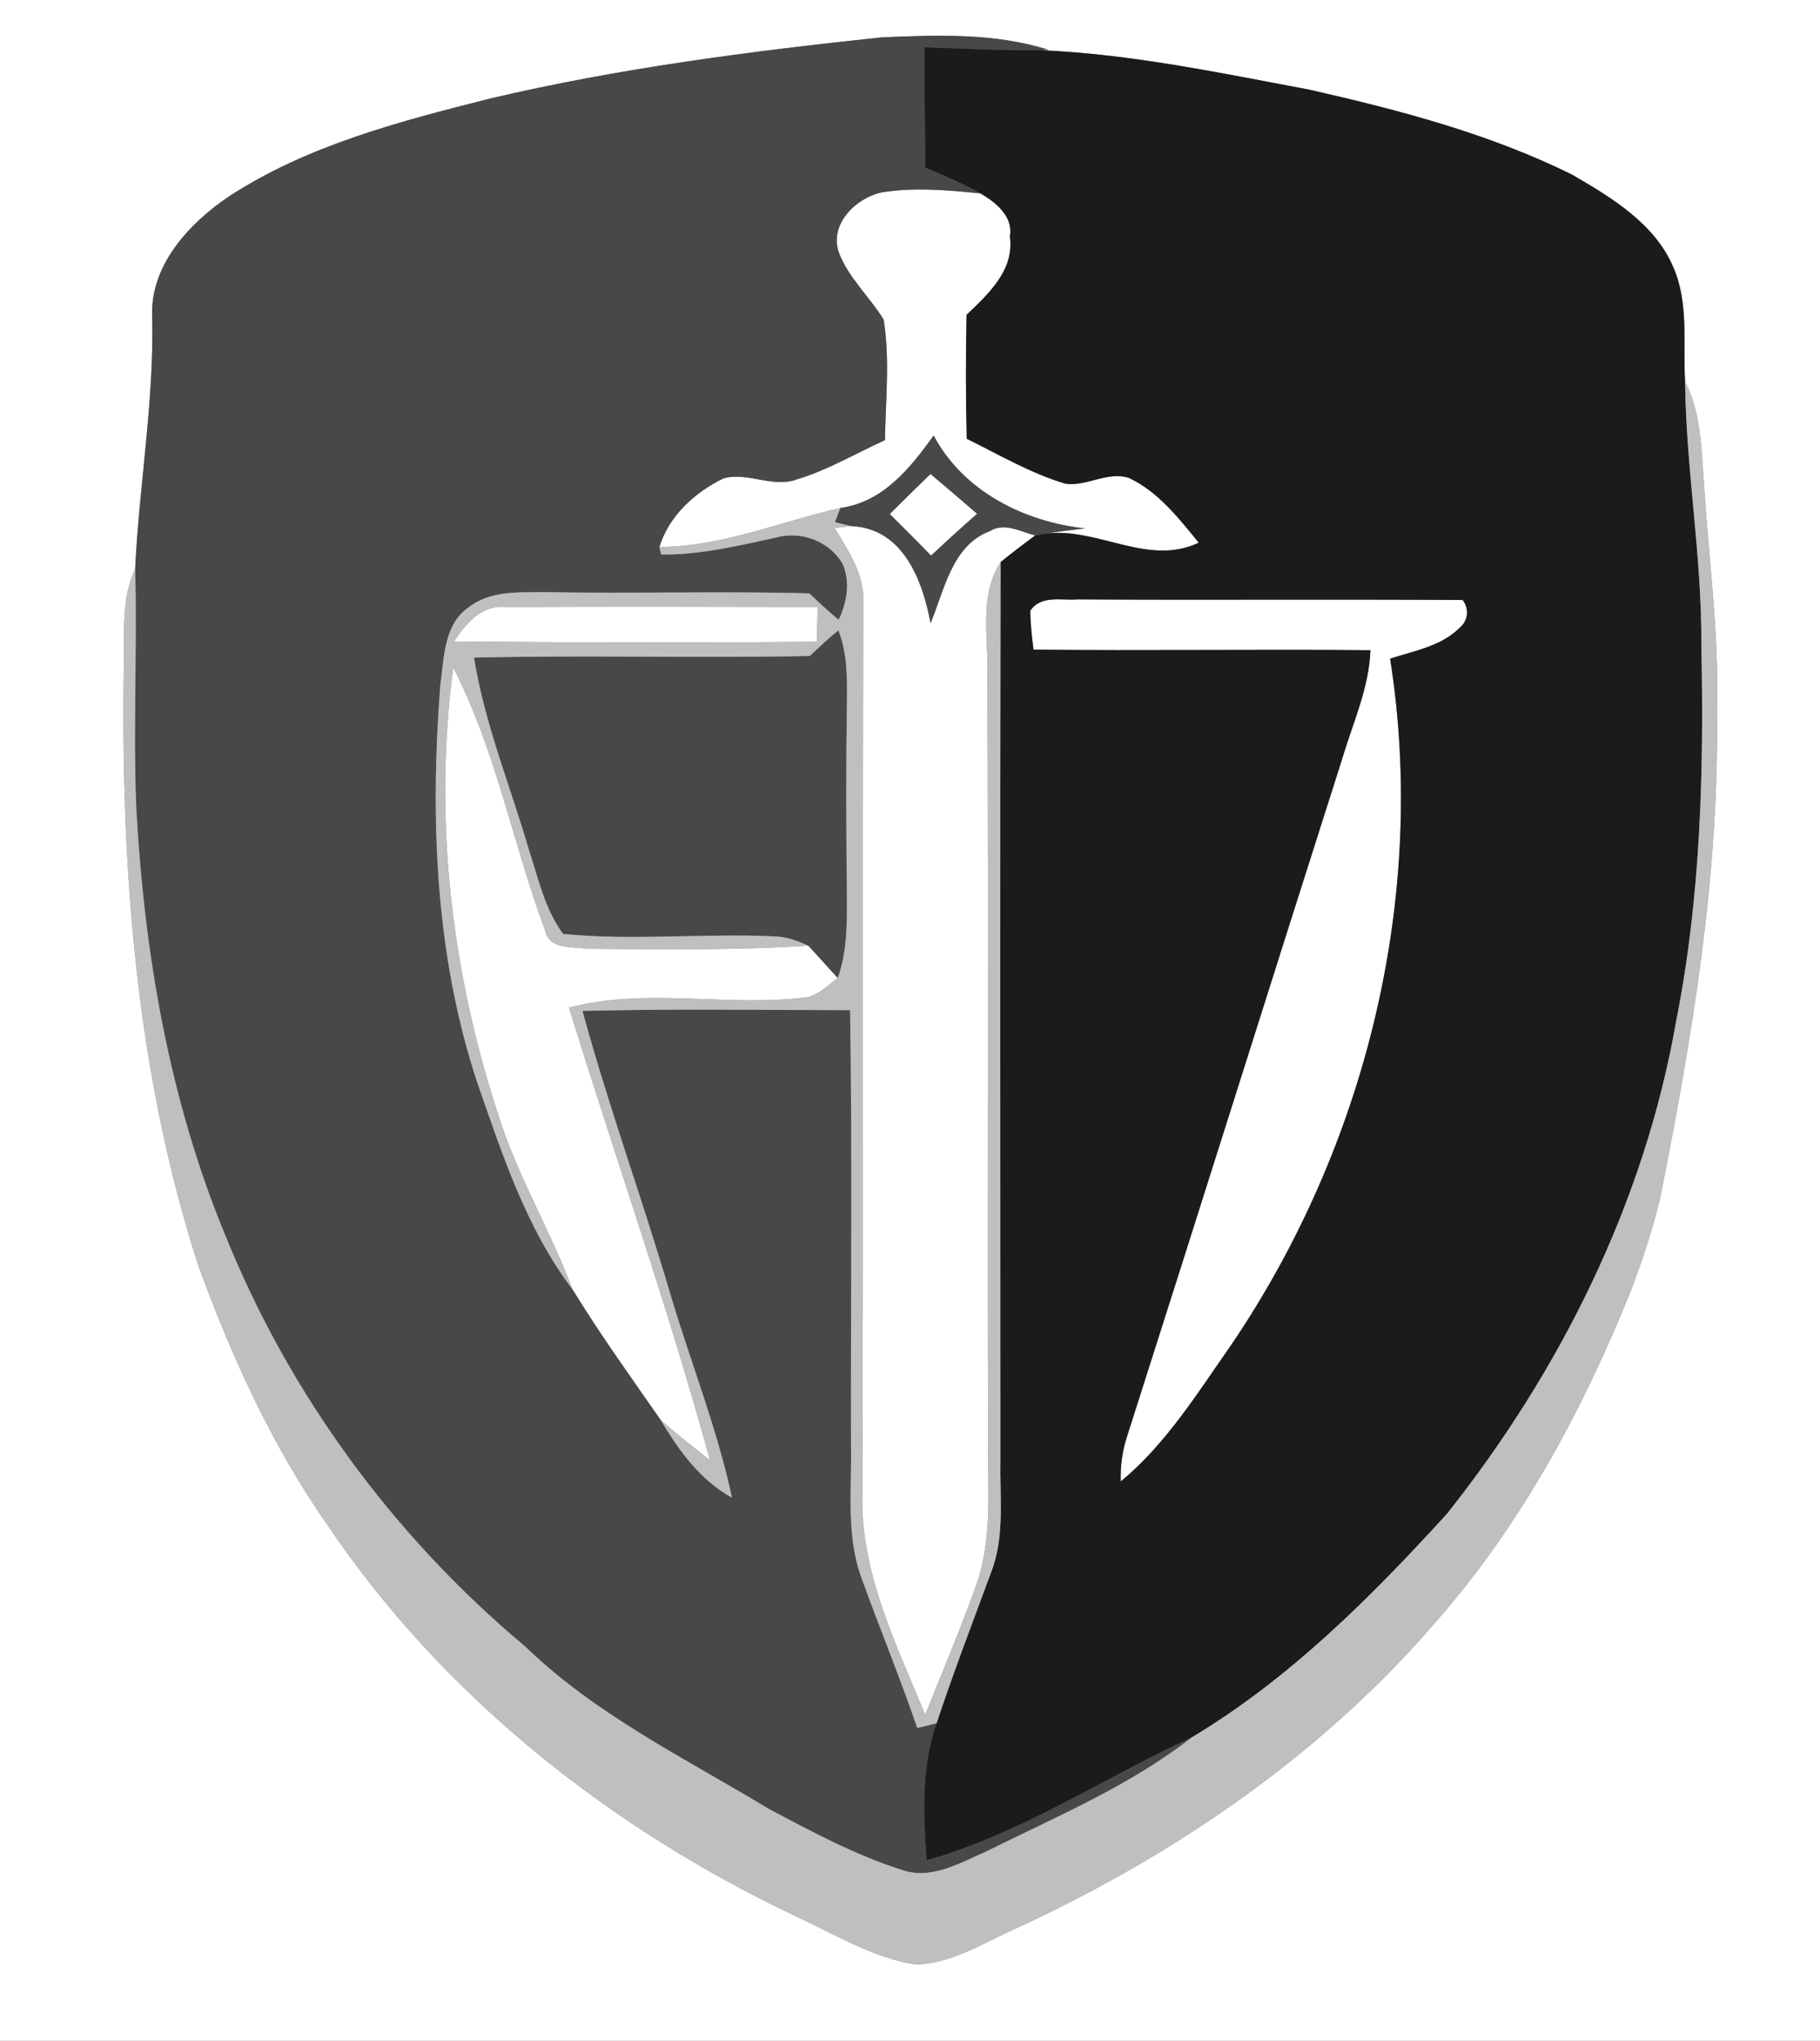 <?xml version="1.0" encoding="UTF-8" ?>
<!DOCTYPE svg PUBLIC "-//W3C//DTD SVG 1.1//EN" "http://www.w3.org/Graphics/SVG/1.1/DTD/svg11.dtd">
<svg width="223pt" height="250pt" viewBox="0 0 223 250" version="1.1" xmlns="http://www.w3.org/2000/svg">
<rect x="0" y="0" width="223" height="250" fill="#808080" stroke="none"/>
<g id="#ffffffff">
<path fill="#ffffff" opacity="1.00" d=" M 0.00 0.00 L 223.00 0.00 L 223.00 250.00 L 0.00 250.00 L 0.00 0.00 M 60.06 12.07 C 49.01 14.86 37.70 17.78 28.04 24.07 C 23.12 27.40 18.32 32.58 18.65 38.93 C 18.88 49.25 17.05 59.45 16.56 69.73 C 14.87 73.24 15.27 77.21 15.18 80.99 C 14.76 105.87 16.59 131.12 24.26 154.92 C 28.33 166.11 33.30 177.07 40.14 186.84 C 54.24 207.74 74.67 223.90 97.33 234.66 C 102.18 236.87 106.87 239.83 112.21 240.66 C 116.83 240.52 120.85 237.78 125.00 236.00 C 144.35 227.01 162.38 214.59 176.28 198.27 C 186.55 186.47 194.04 172.53 199.84 158.07 C 201.25 154.36 202.50 150.59 203.42 146.73 C 207.34 127.06 210.68 107.13 210.37 87.00 C 210.66 77.61 209.33 68.29 208.76 58.94 C 208.44 54.82 208.42 50.52 206.47 46.77 C 206.19 42.08 206.96 37.15 205.02 32.72 C 202.74 27.37 197.45 24.20 192.63 21.40 C 182.47 16.37 171.42 13.48 160.41 10.98 C 149.50 8.94 138.57 6.61 127.45 6.15 L 128.45 6.10 C 121.85 4.01 114.82 4.29 108.00 4.58 C 91.92 6.28 75.83 8.36 60.06 12.07 Z" />
<path fill="#ffffff" opacity="1.00" d=" M 102.77 30.90 C 101.60 27.48 104.84 24.28 107.97 23.58 C 111.99 22.91 116.10 23.29 120.13 23.69 C 122.02 24.80 124.17 26.49 123.74 28.98 C 124.32 33.08 121.10 36.02 118.43 38.57 C 118.32 43.63 118.33 48.69 118.45 53.75 C 122.42 55.70 126.27 57.98 130.53 59.25 C 133.14 59.64 135.71 57.68 138.33 58.55 C 141.92 60.24 144.43 63.48 146.88 66.48 C 140.67 69.44 134.49 64.56 128.12 65.37 C 129.72 65.11 131.33 64.91 132.95 64.73 C 125.47 63.93 118.03 60.18 114.40 53.36 C 111.51 57.35 108.23 61.50 102.97 62.23 C 95.60 63.91 88.47 66.97 80.79 67.01 C 81.96 63.19 85.14 60.30 88.65 58.60 C 91.61 57.78 94.68 59.81 97.62 58.73 C 101.42 57.60 104.84 55.54 108.43 53.92 C 108.51 49.00 109.05 44.02 108.27 39.15 C 106.54 36.33 103.95 34.05 102.77 30.90 Z" />
<path fill="#ffffff" opacity="1.00" d=" M 109.02 62.97 C 110.67 61.32 112.34 59.69 114.01 58.06 C 115.93 59.67 117.83 61.30 119.72 62.94 C 117.81 64.62 115.93 66.33 114.08 68.07 C 112.42 66.34 110.72 64.66 109.02 62.97 Z" />
<path fill="#ffffff" opacity="1.00" d=" M 102.27 64.68 C 102.77 64.62 103.76 64.50 104.25 64.44 C 110.62 64.69 113.02 71.02 114.02 76.33 C 115.73 72.25 116.64 66.80 121.31 65.05 C 123.10 63.96 125.06 65.15 126.85 65.59 C 125.41 66.65 123.99 67.73 122.60 68.86 C 119.88 73.05 121.16 78.30 120.98 83.00 C 121.13 114.33 120.97 145.67 121.06 177.00 C 121.04 182.83 121.59 188.88 119.51 194.46 C 117.62 199.72 115.44 204.88 113.36 210.07 C 109.81 201.41 105.40 192.61 105.66 183.01 C 105.80 146.64 105.63 110.27 105.77 73.91 C 105.97 70.44 103.97 67.51 102.27 64.68 Z" />
<path fill="#ffffff" opacity="1.00" d=" M 55.62 78.58 C 57.09 76.36 59.03 74.05 62.00 74.36 C 74.72 74.28 87.46 74.32 100.18 74.36 C 100.16 75.78 100.13 77.20 100.08 78.62 C 85.26 78.75 70.44 78.72 55.62 78.58 Z" />
<path fill="#ffffff" opacity="1.00" d=" M 126.24 74.81 C 127.57 72.86 130.02 73.59 132.00 73.43 C 147.74 73.52 163.48 73.40 179.21 73.50 C 180.04 74.55 179.90 76.03 178.87 76.88 C 176.60 79.18 173.27 79.72 170.33 80.69 C 174.93 109.87 167.37 140.43 150.83 164.80 C 146.73 170.65 142.88 176.89 137.32 181.49 C 137.26 179.64 137.50 177.84 138.05 176.10 C 146.93 148.33 155.66 120.52 164.52 92.75 C 165.81 88.42 167.76 84.23 167.91 79.65 C 154.15 79.52 140.39 79.73 126.63 79.58 C 126.44 77.99 126.24 76.41 126.24 74.81 Z" />
<path fill="#ffffff" opacity="1.00" d=" M 55.53 81.78 C 60.79 91.96 62.84 103.39 66.82 114.06 C 67.32 116.37 70.14 115.92 71.93 116.23 C 80.96 116.29 90.02 116.43 99.04 115.85 C 100.26 117.15 101.43 118.49 102.65 119.80 C 101.48 120.67 100.39 121.81 98.92 122.16 C 89.24 123.42 79.27 120.92 69.72 123.44 C 75.43 141.94 81.89 160.22 87.00 178.91 C 84.97 177.28 82.92 175.69 80.96 173.97 C 77.28 168.68 73.50 163.43 70.13 157.93 C 67.47 150.77 63.46 144.18 61.15 136.87 C 55.30 119.23 53.08 100.25 55.53 81.78 Z" />
</g>
<g id="#484848ff">
<path fill="#484848" opacity="1.00" d=" M 60.06 12.07 C 75.83 8.36 91.92 6.28 108.00 4.58 C 114.82 4.29 121.85 4.01 128.45 6.10 L 127.45 6.15 C 122.71 6.18 117.98 5.94 113.25 5.79 C 113.28 10.70 113.30 15.62 113.38 20.54 C 115.67 21.51 117.96 22.47 120.13 23.69 C 116.10 23.29 111.99 22.91 107.97 23.58 C 104.84 24.28 101.60 27.48 102.77 30.90 C 103.95 34.05 106.54 36.33 108.27 39.15 C 109.05 44.02 108.51 49.00 108.43 53.92 C 104.84 55.54 101.42 57.60 97.62 58.73 C 94.68 59.81 91.61 57.78 88.65 58.60 C 85.14 60.30 81.96 63.19 80.79 67.01 L 81.01 67.93 C 85.81 67.99 90.48 66.85 95.13 65.84 C 98.19 65.00 101.66 66.32 103.25 69.09 C 104.21 71.30 103.77 73.82 102.76 75.93 C 101.51 74.91 100.34 73.80 99.17 72.69 C 88.44 72.40 77.70 72.74 66.96 72.54 C 63.74 72.59 60.11 72.27 57.41 74.41 C 54.34 76.53 54.43 80.63 53.95 83.94 C 52.69 100.23 53.30 116.96 58.47 132.59 C 61.53 141.36 64.46 150.43 70.13 157.93 C 73.50 163.43 77.28 168.68 80.96 173.97 C 83.18 177.70 85.80 181.33 89.69 183.47 C 87.87 174.99 84.63 166.91 82.16 158.62 C 78.74 146.97 74.56 135.56 71.37 123.84 C 82.30 123.57 93.23 123.73 104.16 123.75 C 104.44 141.50 104.23 159.26 104.27 177.01 C 104.38 182.46 103.64 188.13 105.58 193.37 C 107.80 199.49 110.28 205.52 112.39 211.68 C 113.18 211.49 113.97 211.29 114.76 211.10 C 112.85 216.49 113.12 222.28 113.53 227.89 C 125.14 224.63 135.16 217.82 146.00 212.85 C 138.41 218.79 129.46 222.52 120.89 226.79 C 117.69 228.17 114.22 230.29 110.62 229.11 C 104.88 227.29 99.53 224.43 94.23 221.61 C 83.99 215.42 73.04 210.11 64.35 201.70 C 48.21 188.21 35.43 170.77 27.57 151.25 C 20.73 134.71 17.68 116.83 16.70 99.03 C 16.29 89.26 16.83 79.49 16.56 69.73 C 17.05 59.45 18.88 49.25 18.65 38.93 C 18.32 32.58 23.12 27.40 28.04 24.07 C 37.70 17.78 49.01 14.86 60.06 12.07 Z" />
<path fill="#484848" opacity="1.00" d=" M 102.97 62.23 C 108.23 61.50 111.51 57.35 114.40 53.36 C 118.03 60.18 125.47 63.93 132.95 64.73 C 131.33 64.91 129.72 65.11 128.12 65.37 C 127.80 65.43 127.17 65.53 126.85 65.59 C 125.06 65.15 123.10 63.96 121.31 65.05 C 116.64 66.80 115.73 72.25 114.02 76.33 C 113.02 71.02 110.62 64.69 104.25 64.44 C 103.77 64.32 102.79 64.08 102.30 63.97 C 102.47 63.53 102.81 62.66 102.97 62.23 M 109.02 62.97 C 110.72 64.66 112.42 66.34 114.08 68.07 C 115.93 66.33 117.81 64.62 119.72 62.94 C 117.83 61.30 115.93 59.67 114.01 58.06 C 112.34 59.69 110.67 61.32 109.02 62.97 Z" />
<path fill="#484848" opacity="1.00" d=" M 99.21 80.36 C 100.36 79.29 101.50 78.20 102.73 77.22 C 103.83 80.02 103.80 83.06 103.77 86.02 C 103.65 94.01 103.68 102.01 103.77 110.00 C 103.78 113.29 103.79 116.66 102.65 119.80 C 101.43 118.49 100.26 117.15 99.04 115.85 C 97.76 115.26 96.40 114.77 94.97 114.71 C 86.32 114.30 77.62 115.27 69.00 114.41 C 66.74 111.38 65.96 107.58 64.79 104.06 C 62.51 96.24 59.37 88.64 58.08 80.56 C 71.79 80.24 85.50 80.64 99.21 80.36 Z" />
</g>
<g id="#1a1b1dff">
<path fill="#1a1b1d" opacity="1.00" d=" M 113.25 5.79 C 117.98 5.94 122.71 6.18 127.45 6.15 C 138.57 6.61 149.50 8.94 160.41 10.98 C 171.42 13.48 182.47 16.37 192.63 21.40 C 197.45 24.20 202.74 27.37 205.02 32.72 C 206.96 37.15 206.19 42.08 206.47 46.77 C 206.59 57.54 208.54 68.22 208.46 79.00 C 208.79 94.43 208.39 109.95 205.37 125.12 C 201.52 147.22 191.22 167.88 177.35 185.38 C 167.99 195.66 158.02 205.65 146.00 212.85 C 135.16 217.82 125.14 224.63 113.53 227.89 C 113.12 222.28 112.85 216.49 114.76 211.10 C 116.82 204.87 119.18 198.74 121.45 192.58 C 123.13 188.25 122.49 183.52 122.58 179.00 C 122.57 142.28 122.53 105.57 122.60 68.86 C 123.99 67.73 125.41 66.65 126.85 65.59 C 127.17 65.53 127.80 65.43 128.12 65.37 C 134.49 64.56 140.67 69.44 146.88 66.48 C 144.43 63.48 141.92 60.24 138.33 58.55 C 135.71 57.68 133.14 59.64 130.53 59.25 C 126.27 57.98 122.42 55.70 118.45 53.75 C 118.33 48.69 118.32 43.63 118.43 38.57 C 121.10 36.02 124.32 33.08 123.74 28.98 C 124.17 26.49 122.02 24.80 120.13 23.69 C 117.96 22.47 115.67 21.51 113.38 20.54 C 113.30 15.62 113.28 10.70 113.25 5.79 M 126.24 74.81 C 126.24 76.41 126.44 77.99 126.63 79.58 C 140.39 79.73 154.15 79.52 167.91 79.65 C 167.76 84.23 165.81 88.42 164.52 92.75 C 155.66 120.52 146.93 148.33 138.05 176.10 C 137.50 177.84 137.26 179.64 137.32 181.49 C 142.88 176.89 146.73 170.65 150.83 164.80 C 167.37 140.43 174.93 109.87 170.33 80.69 C 173.27 79.72 176.60 79.18 178.87 76.88 C 179.90 76.03 180.04 74.55 179.21 73.50 C 163.48 73.40 147.74 73.52 132.00 73.43 C 130.02 73.59 127.57 72.86 126.24 74.81 Z" />
</g>
<g id="#bfbfbfff">
<path fill="#bfbfbf" opacity="1.00" d=" M 206.47 46.77 C 208.42 50.52 208.44 54.82 208.76 58.94 C 209.33 68.29 210.66 77.61 210.37 87.00 C 210.68 107.13 207.34 127.06 203.42 146.73 C 202.50 150.59 201.25 154.36 199.84 158.07 C 194.04 172.53 186.55 186.47 176.28 198.27 C 162.38 214.59 144.35 227.01 125.00 236.00 C 120.85 237.78 116.83 240.52 112.21 240.66 C 106.87 239.83 102.18 236.87 97.33 234.66 C 74.67 223.90 54.24 207.74 40.14 186.84 C 33.30 177.07 28.33 166.11 24.26 154.92 C 16.59 131.12 14.76 105.87 15.18 80.99 C 15.27 77.21 14.87 73.24 16.56 69.73 C 16.83 79.49 16.29 89.26 16.70 99.03 C 17.68 116.83 20.73 134.71 27.57 151.25 C 35.43 170.77 48.21 188.21 64.35 201.70 C 73.04 210.11 83.99 215.42 94.23 221.61 C 99.53 224.43 104.88 227.29 110.62 229.11 C 114.22 230.29 117.69 228.17 120.89 226.79 C 129.46 222.52 138.41 218.79 146.00 212.85 C 158.02 205.65 167.99 195.66 177.35 185.38 C 191.22 167.88 201.52 147.22 205.37 125.12 C 208.39 109.95 208.79 94.43 208.46 79.00 C 208.54 68.22 206.59 57.54 206.47 46.77 Z" />
<path fill="#bfbfbf" opacity="1.00" d=" M 80.79 67.01 C 88.47 66.97 95.60 63.91 102.97 62.23 C 102.81 62.66 102.47 63.53 102.30 63.97 C 102.79 64.08 103.77 64.32 104.25 64.44 C 103.76 64.50 102.77 64.62 102.27 64.68 C 103.97 67.51 105.97 70.44 105.77 73.91 C 105.63 110.27 105.80 146.64 105.66 183.01 C 105.40 192.61 109.81 201.41 113.36 210.07 C 115.44 204.88 117.62 199.72 119.51 194.46 C 121.59 188.88 121.04 182.83 121.06 177.00 C 120.97 145.67 121.13 114.33 120.98 83.00 C 121.16 78.30 119.88 73.05 122.60 68.86 C 122.53 105.57 122.57 142.28 122.58 179.00 C 122.49 183.52 123.13 188.25 121.45 192.58 C 119.18 198.74 116.82 204.87 114.76 211.10 C 113.97 211.29 113.18 211.49 112.39 211.68 C 110.28 205.52 107.80 199.49 105.58 193.37 C 103.64 188.13 104.38 182.46 104.27 177.01 C 104.23 159.26 104.44 141.50 104.16 123.75 C 93.23 123.73 82.30 123.57 71.37 123.84 C 74.56 135.56 78.74 146.97 82.16 158.62 C 84.63 166.91 87.87 174.99 89.69 183.47 C 85.80 181.33 83.18 177.70 80.96 173.97 C 82.92 175.69 84.97 177.28 87.00 178.91 C 81.89 160.22 75.43 141.94 69.72 123.44 C 79.27 120.92 89.24 123.42 98.92 122.16 C 100.39 121.81 101.48 120.67 102.65 119.80 C 103.79 116.66 103.78 113.29 103.77 110.00 C 103.68 102.01 103.65 94.01 103.77 86.02 C 103.80 83.06 103.83 80.02 102.73 77.22 C 101.50 78.20 100.36 79.29 99.21 80.36 C 85.50 80.64 71.79 80.24 58.08 80.56 C 59.37 88.64 62.51 96.24 64.79 104.06 C 65.96 107.58 66.74 111.38 69.00 114.41 C 77.62 115.27 86.32 114.30 94.97 114.71 C 96.40 114.77 97.76 115.26 99.04 115.85 C 90.02 116.43 80.96 116.29 71.93 116.23 C 70.14 115.92 67.32 116.37 66.82 114.06 C 62.84 103.39 60.79 91.96 55.53 81.78 C 53.08 100.25 55.30 119.23 61.15 136.87 C 63.46 144.18 67.47 150.77 70.13 157.93 C 64.46 150.43 61.53 141.36 58.47 132.59 C 53.30 116.96 52.69 100.23 53.95 83.94 C 54.43 80.63 54.34 76.53 57.41 74.41 C 60.11 72.27 63.74 72.59 66.96 72.54 C 77.70 72.74 88.44 72.40 99.17 72.69 C 100.34 73.80 101.51 74.91 102.76 75.93 C 103.77 73.82 104.21 71.30 103.25 69.09 C 101.66 66.32 98.19 65.00 95.13 65.84 C 90.48 66.85 85.81 67.99 81.01 67.93 L 80.79 67.01 M 55.62 78.58 C 70.44 78.72 85.26 78.75 100.08 78.62 C 100.13 77.20 100.16 75.78 100.18 74.36 C 87.46 74.32 74.72 74.28 62.00 74.36 C 59.03 74.05 57.09 76.36 55.62 78.58 Z" />
</g>
</svg>
